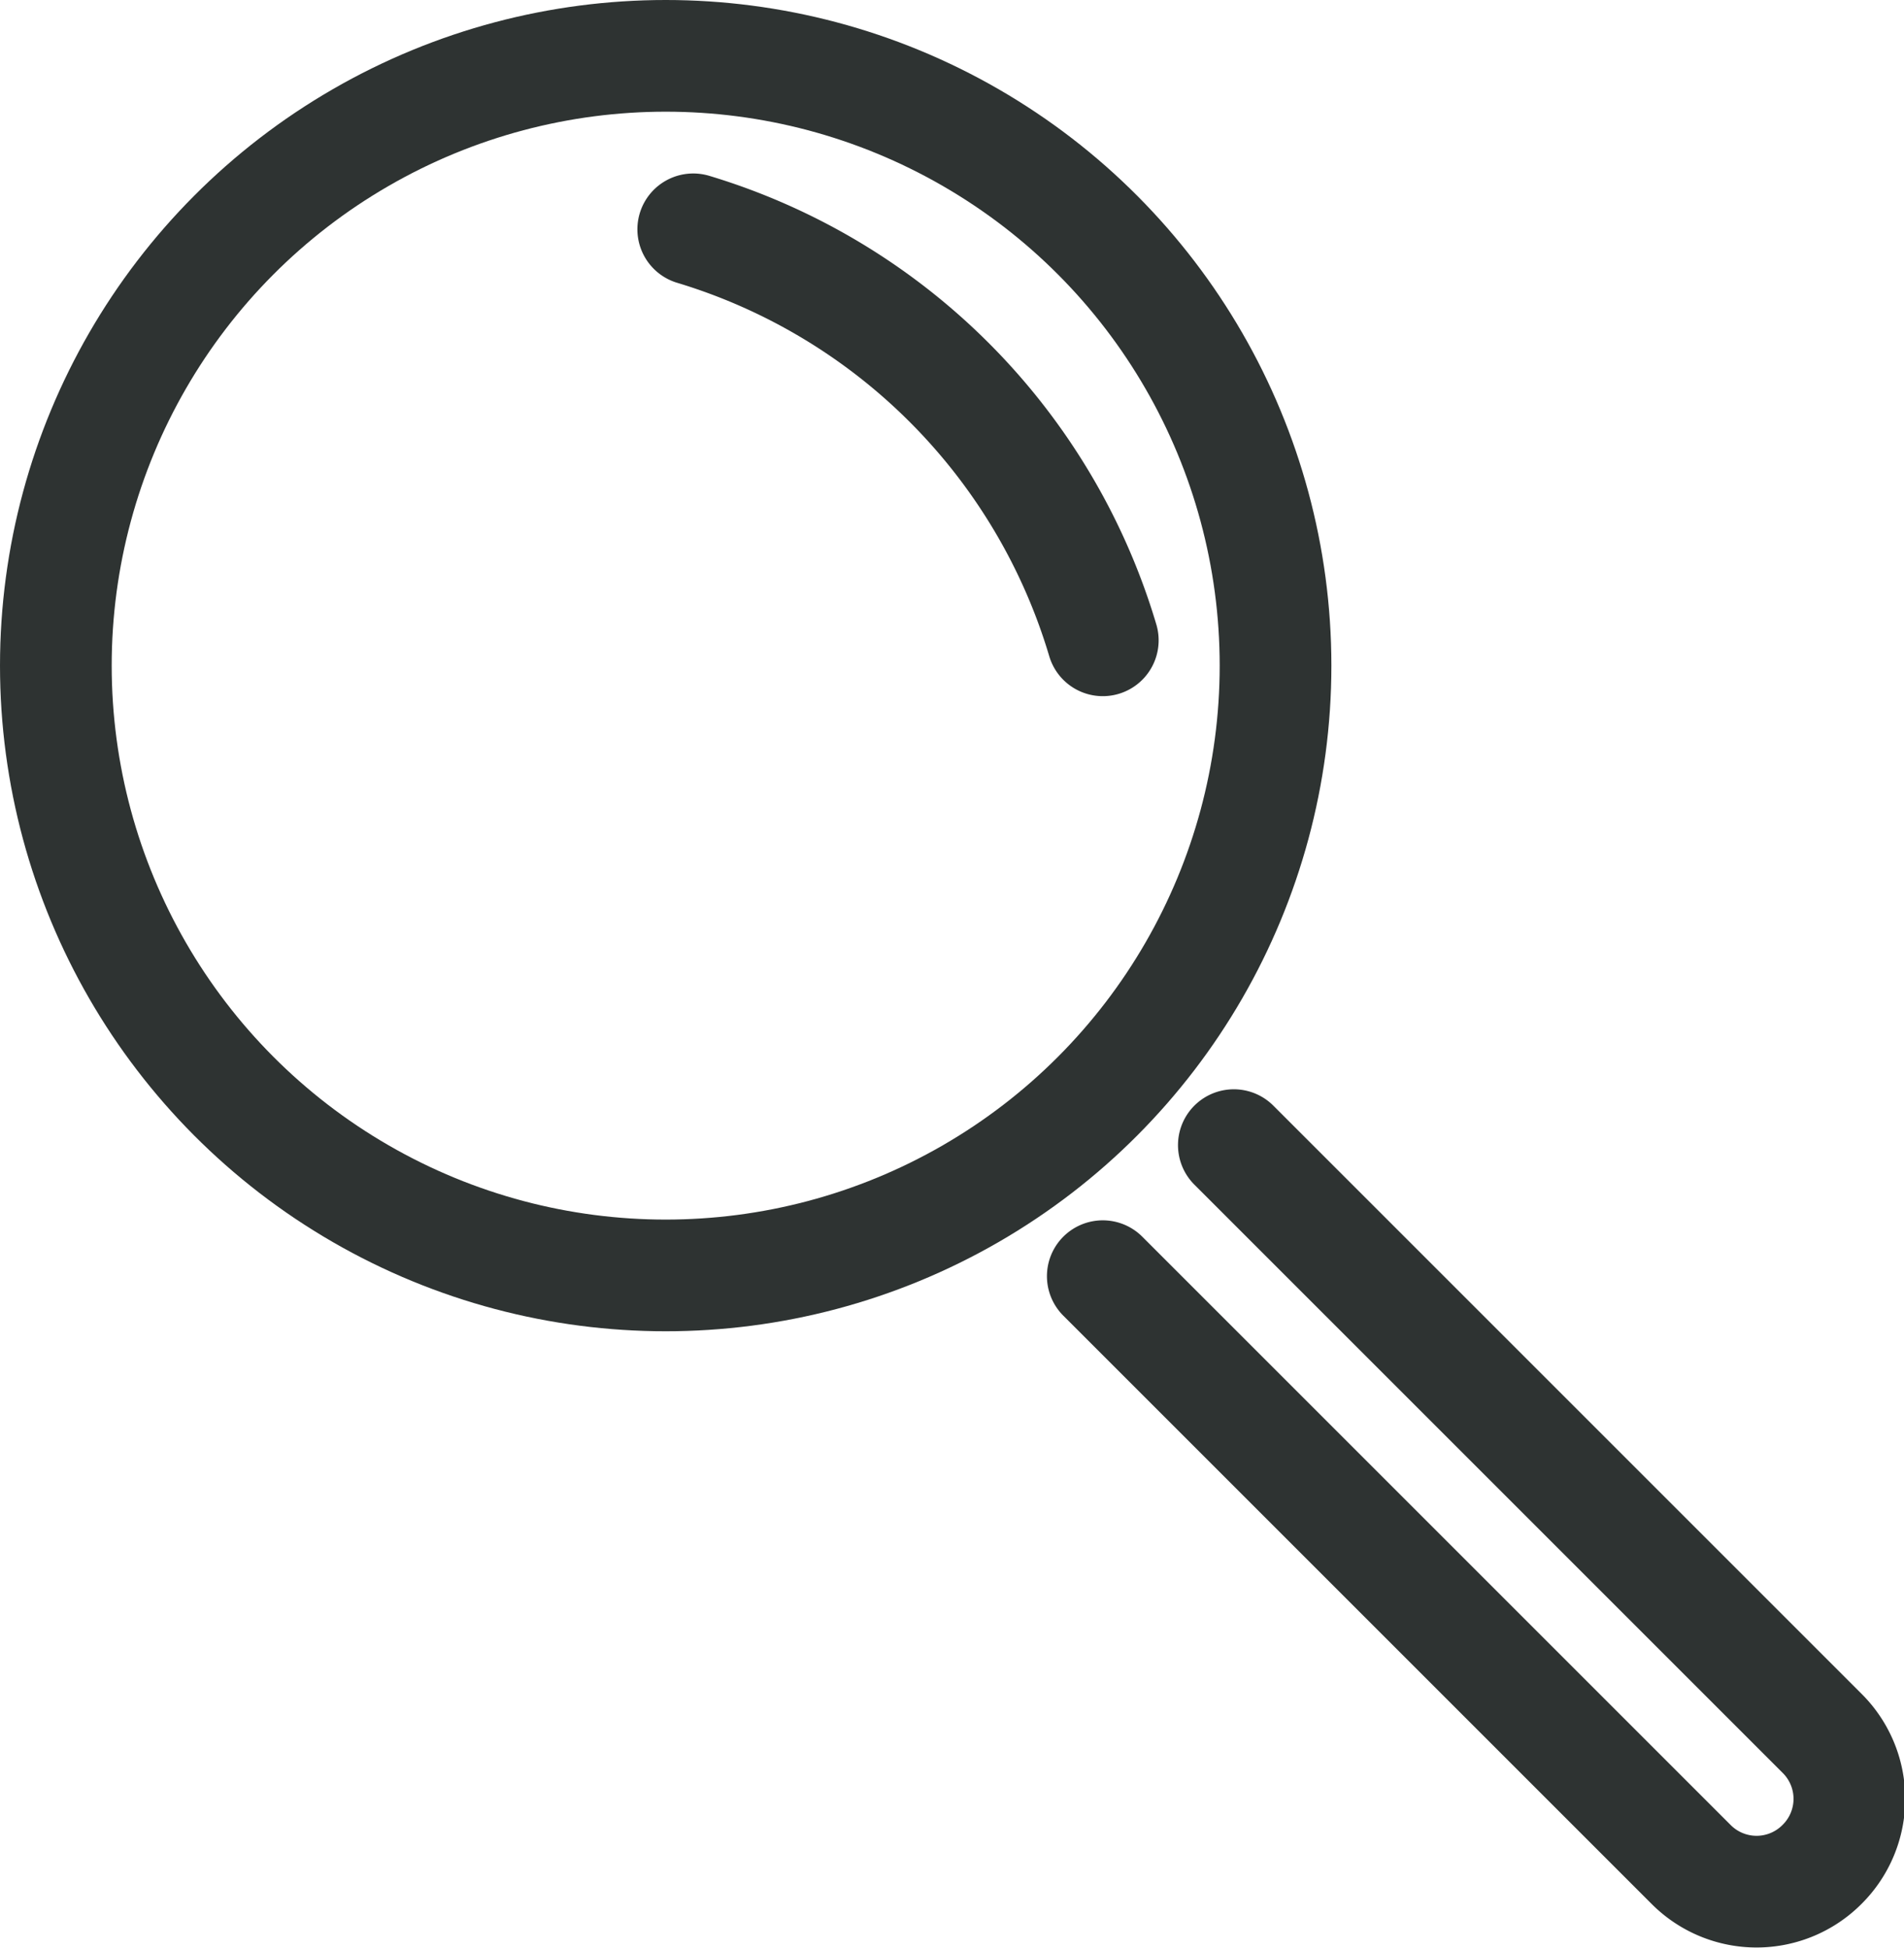 <svg id="Capa_1" data-name="Capa 1" xmlns="http://www.w3.org/2000/svg" viewBox="0 0 25.57 26.16"><defs><style>.cls-1{fill:none;stroke:#2e3332;stroke-linecap:round;stroke-linejoin:round;stroke-width:1.5px;}</style></defs><title>lupaBlack</title><circle class="cls-1" cx="8.94" cy="8.94" r="8.19"/><path class="cls-1" d="M56,19.06l7.9,7.9a1.24,1.24,0,0,0,1.76,0h0a1.24,1.24,0,0,0,0-1.76l-7.9-7.9" transform="translate(-41.19 -1.92)"/><path class="cls-1" d="M50.5,5A8.21,8.21,0,0,1,56,10.52" transform="translate(-41.19 -1.92)"/></svg>